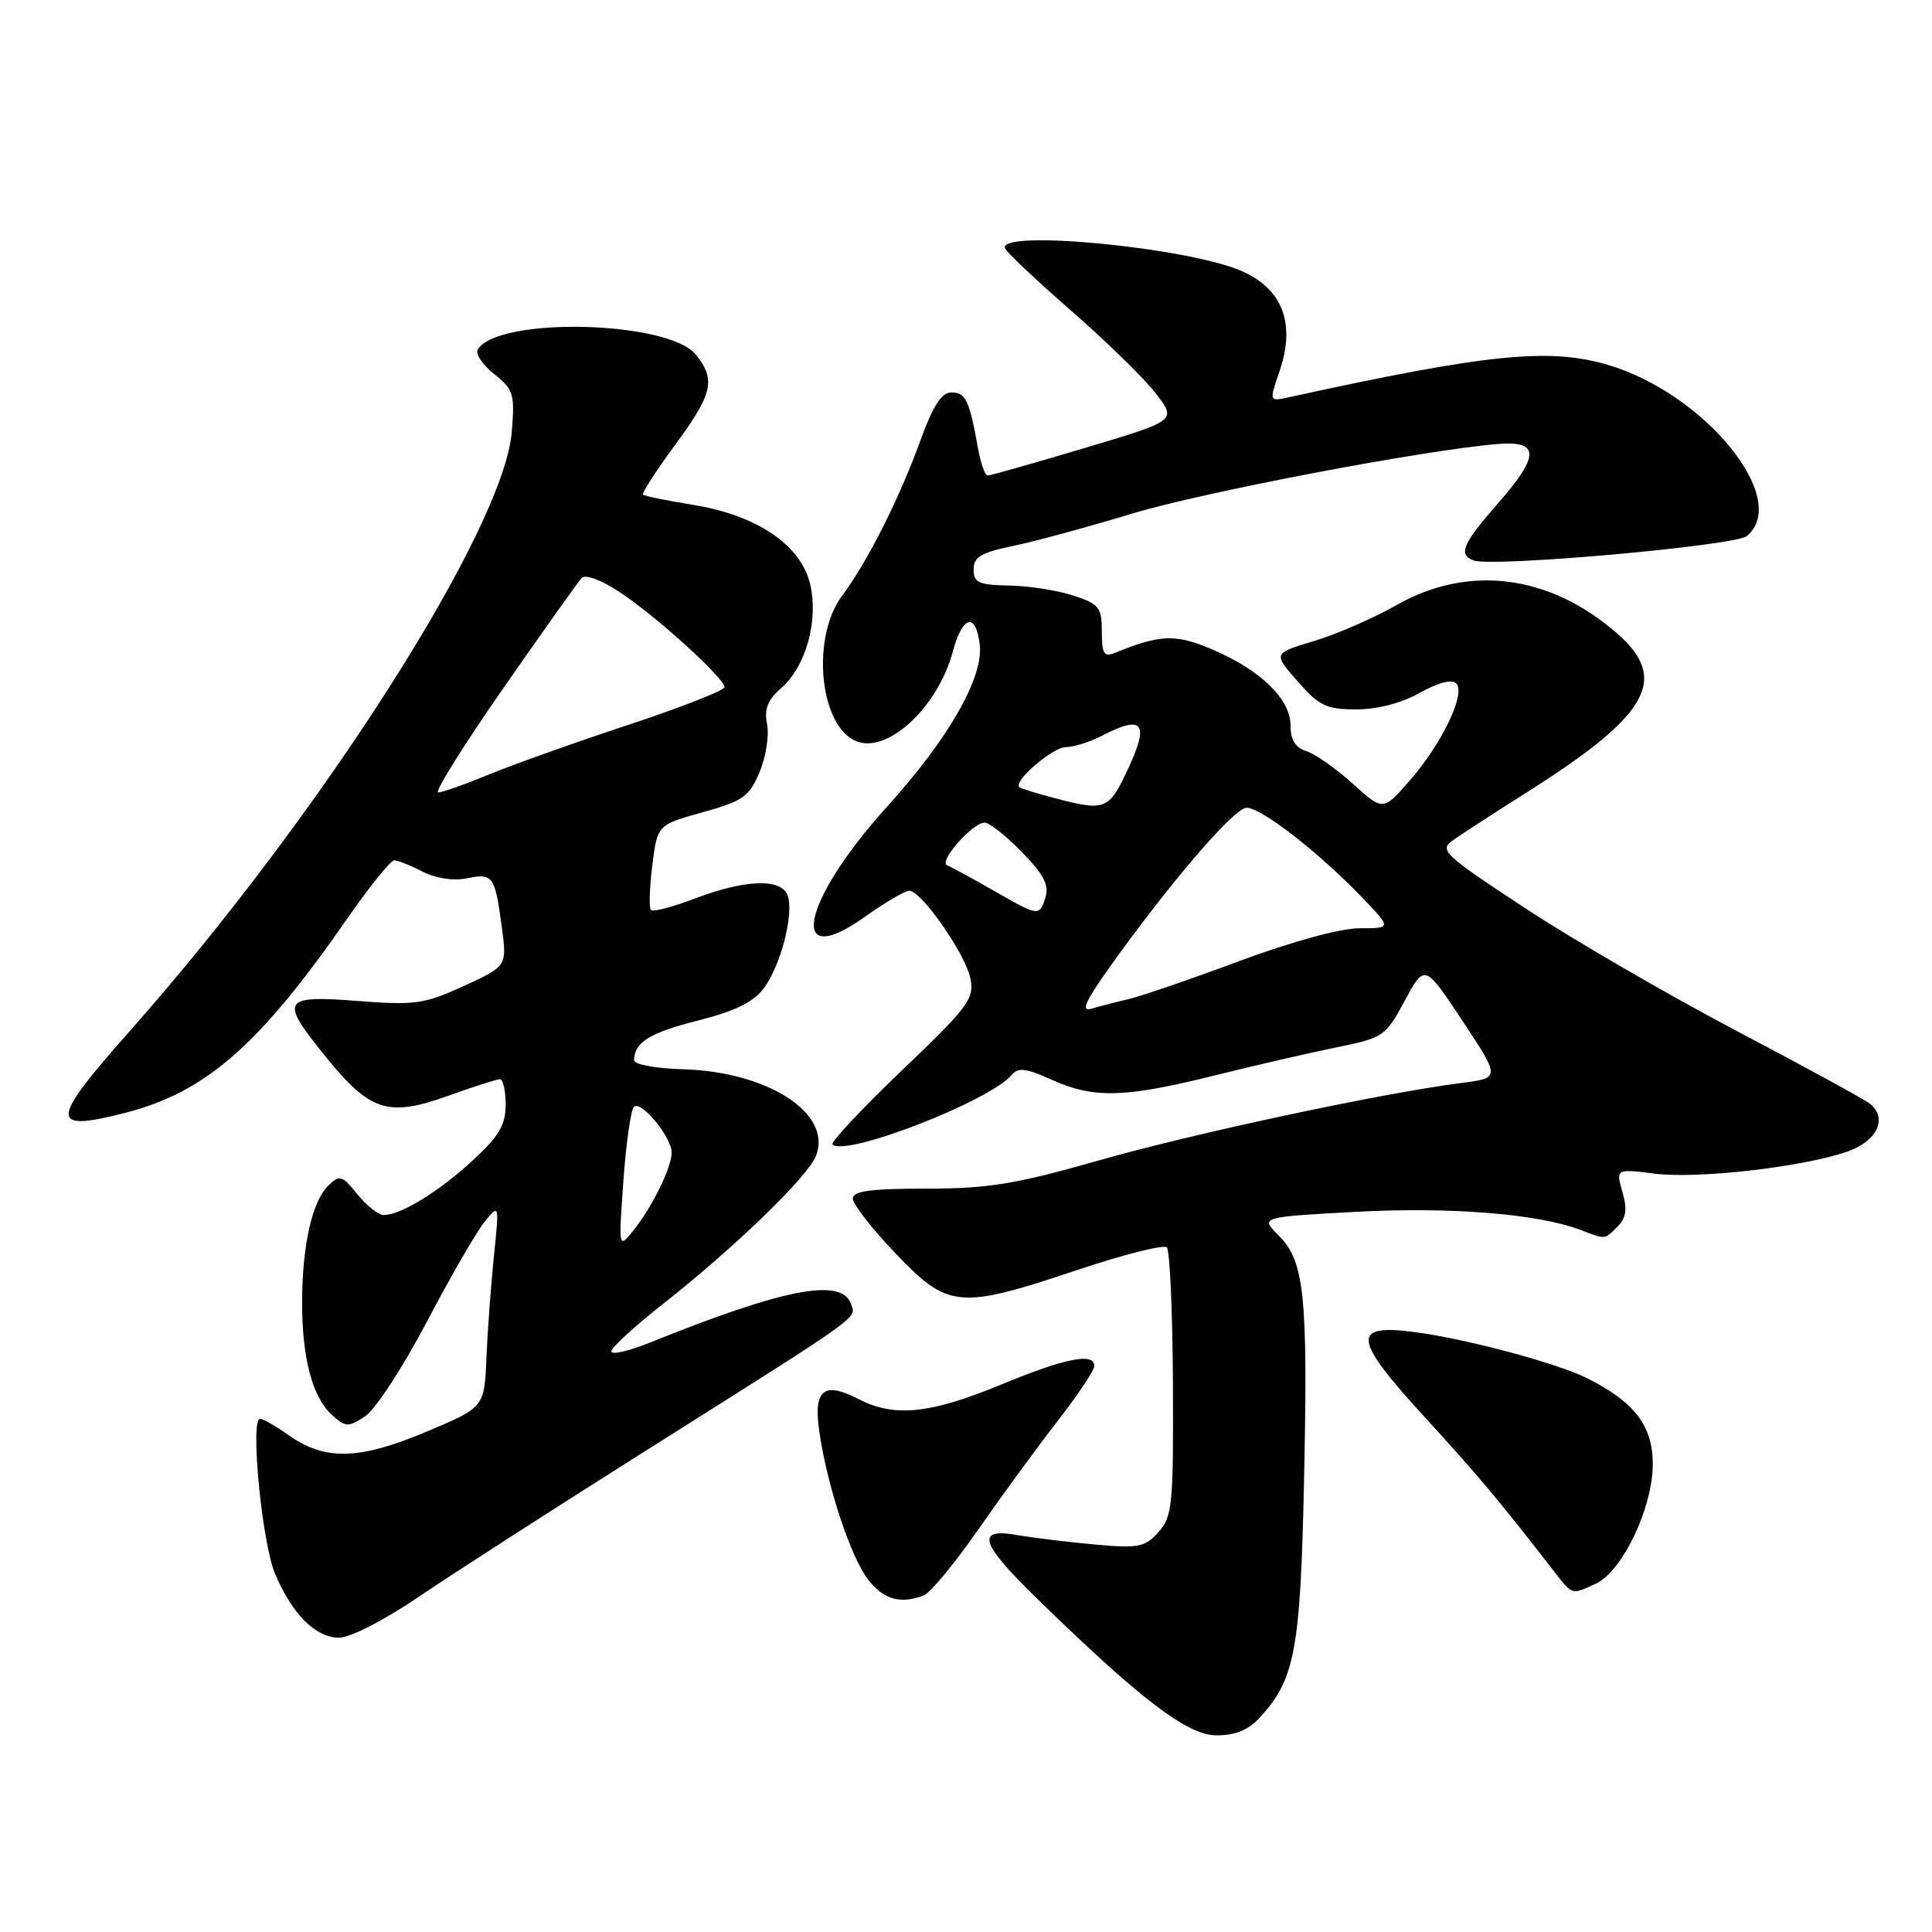 <?xml version="1.0" encoding="UTF-8" standalone="no"?>
<!DOCTYPE svg PUBLIC "-//W3C//DTD SVG 1.1//EN" "http://www.w3.org/Graphics/SVG/1.1/DTD/svg11.dtd" >
<svg xmlns="http://www.w3.org/2000/svg" xmlns:xlink="http://www.w3.org/1999/xlink" version="1.1" viewBox="0 0 256 256">
 <g >
 <path fill="currentColor"
d=" M 166.78 227.74 C 171.58 222.63 172.31 218.80 172.79 196.30 C 173.32 171.64 172.85 167.13 169.44 163.72 C 166.98 161.26 166.98 161.26 179.74 160.57 C 192.25 159.90 203.82 160.84 209.45 162.98 C 212.81 164.26 212.57 164.28 214.36 162.50 C 215.48 161.37 215.64 160.23 214.98 157.93 C 214.10 154.87 214.10 154.87 219.30 155.52 C 225.01 156.23 238.80 154.65 244.73 152.61 C 248.71 151.24 250.18 148.21 247.80 146.27 C 247.08 145.69 239.12 141.34 230.09 136.59 C 221.07 131.84 208.48 124.54 202.11 120.35 C 191.26 113.22 190.66 112.65 192.52 111.34 C 193.61 110.56 198.10 107.65 202.50 104.87 C 218.49 94.74 221.18 89.99 214.32 83.97 C 205.40 76.15 194.64 74.74 185.08 80.16 C 182.01 81.91 177.07 84.06 174.09 84.95 C 168.68 86.57 168.68 86.57 171.94 90.28 C 174.80 93.54 175.76 94.00 179.72 94.00 C 182.51 94.00 185.72 93.16 188.12 91.81 C 190.56 90.44 192.37 89.97 192.96 90.56 C 194.27 91.87 191.05 98.59 186.75 103.48 C 183.26 107.47 183.26 107.47 179.24 103.84 C 177.03 101.84 174.27 99.90 173.11 99.54 C 171.64 99.07 171.00 98.03 171.00 96.12 C 171.00 92.63 167.04 88.79 160.63 86.05 C 155.81 83.99 153.71 84.06 147.75 86.50 C 146.28 87.10 146.00 86.65 146.00 83.68 C 146.00 80.49 145.64 80.04 142.25 78.92 C 140.19 78.24 136.37 77.64 133.76 77.59 C 129.68 77.51 129.01 77.21 129.01 75.47 C 129.00 73.81 129.99 73.22 134.25 72.34 C 137.14 71.74 144.22 69.81 150.00 68.06 C 159.50 65.19 188.52 59.66 198.47 58.83 C 204.03 58.37 204.04 60.36 198.52 66.66 C 193.79 72.07 193.18 73.48 195.25 74.26 C 197.72 75.19 229.91 72.32 231.47 71.03 C 237.32 66.17 225.93 52.15 213.06 48.35 C 205.27 46.05 197.08 46.88 170.83 52.63 C 168.16 53.22 168.16 53.22 169.53 49.23 C 171.70 42.93 169.99 38.32 164.57 35.93 C 157.47 32.79 132.23 30.36 133.17 32.90 C 133.35 33.40 137.32 37.15 142.00 41.23 C 146.68 45.31 151.71 50.24 153.20 52.19 C 155.90 55.73 155.90 55.73 143.70 59.37 C 136.99 61.38 131.21 63.01 130.86 63.01 C 130.51 63.00 129.92 61.31 129.56 59.25 C 128.46 53.06 127.95 52.00 126.07 52.00 C 124.77 52.00 123.64 53.74 122.00 58.25 C 119.18 66.05 114.95 74.44 111.58 78.94 C 107.59 84.28 108.48 95.58 113.10 98.05 C 117.20 100.25 124.21 93.99 126.27 86.28 C 127.54 81.54 129.32 81.11 129.82 85.41 C 130.34 89.77 125.72 97.84 117.54 106.89 C 106.19 119.44 104.28 128.82 114.56 121.51 C 117.27 119.58 119.95 118.01 120.50 118.03 C 122.13 118.08 127.94 126.43 128.58 129.64 C 129.12 132.36 128.37 133.36 119.48 141.86 C 114.15 146.96 110.03 151.36 110.31 151.64 C 112.01 153.34 131.18 145.89 134.08 142.41 C 134.90 141.41 135.99 141.55 139.31 143.05 C 144.86 145.58 148.99 145.48 160.71 142.56 C 166.09 141.22 173.43 139.53 177.00 138.80 C 183.31 137.52 183.58 137.34 186.14 132.60 C 188.78 127.71 188.78 127.71 193.79 135.28 C 198.80 142.84 198.80 142.84 193.65 143.50 C 183.22 144.82 158.13 150.18 145.50 153.79 C 134.52 156.92 130.98 157.49 122.75 157.50 C 115.33 157.50 113.00 157.82 113.00 158.82 C 113.00 159.55 115.54 162.82 118.65 166.07 C 125.64 173.40 127.07 173.53 142.69 168.30 C 148.85 166.24 154.21 164.88 154.61 165.28 C 155.01 165.68 155.37 173.83 155.42 183.39 C 155.49 199.44 155.35 200.96 153.50 203.01 C 151.70 205.02 150.86 205.18 145.00 204.65 C 141.43 204.32 136.81 203.76 134.75 203.40 C 129.26 202.43 129.87 204.46 137.25 211.66 C 150.92 225.01 157.26 229.88 161.08 229.94 C 163.55 229.98 165.31 229.30 166.78 227.74 Z  M 55.50 211.57 C 59.90 208.59 73.85 199.61 86.50 191.64 C 114.80 173.78 113.49 174.73 112.71 172.67 C 111.41 169.29 103.71 170.80 86.25 177.85 C 83.36 179.02 81.00 179.57 81.00 179.07 C 81.00 178.58 84.04 175.78 87.75 172.86 C 97.39 165.28 107.07 155.90 108.14 153.12 C 110.29 147.52 101.76 142.00 90.46 141.68 C 86.92 141.58 84.02 141.05 84.02 140.50 C 84.04 138.12 86.07 136.85 92.48 135.23 C 97.45 133.97 99.84 132.79 101.23 130.92 C 103.44 127.92 105.18 121.28 104.40 118.75 C 103.67 116.36 98.88 116.48 92.13 119.04 C 89.17 120.17 86.53 120.86 86.26 120.59 C 85.98 120.32 86.06 117.66 86.43 114.69 C 87.11 109.30 87.11 109.30 93.11 107.63 C 98.47 106.14 99.28 105.56 100.65 102.30 C 101.49 100.29 101.94 97.43 101.64 95.95 C 101.24 93.95 101.71 92.75 103.50 91.19 C 106.79 88.33 108.49 82.23 107.34 77.38 C 106.12 72.20 100.26 68.25 91.80 66.89 C 88.36 66.34 85.40 65.73 85.21 65.54 C 85.02 65.35 86.92 62.40 89.43 58.99 C 94.46 52.16 94.88 50.31 92.20 46.99 C 88.54 42.48 66.01 41.94 63.31 46.30 C 62.96 46.87 63.93 48.33 65.47 49.56 C 68.05 51.61 68.23 52.21 67.81 57.24 C 66.75 70.08 42.56 108.00 17.14 136.69 C 6.54 148.64 6.48 150.05 16.62 147.45 C 27.28 144.71 34.38 138.49 45.99 121.75 C 48.95 117.49 51.76 114.00 52.23 114.00 C 52.71 114.00 54.40 114.67 55.98 115.49 C 57.70 116.38 60.05 116.74 61.81 116.39 C 65.33 115.68 65.57 116.00 66.48 122.76 C 67.19 128.02 67.19 128.02 61.46 130.65 C 56.21 133.05 55.01 133.22 47.36 132.63 C 37.29 131.86 36.98 132.44 43.31 140.21 C 49.07 147.28 51.47 148.03 59.32 145.22 C 62.72 144.00 65.84 143.00 66.25 143.00 C 66.66 143.00 67.00 144.52 67.00 146.37 C 67.00 149.08 66.13 150.55 62.61 153.79 C 58.14 157.91 53.10 161.00 50.84 161.00 C 50.14 161.00 48.58 159.76 47.36 158.25 C 45.31 155.72 45.01 155.63 43.49 157.11 C 41.36 159.20 40.05 165.01 40.03 172.50 C 40.01 179.89 41.39 185.14 43.98 187.48 C 45.80 189.13 46.13 189.14 48.38 187.67 C 49.72 186.79 53.38 181.18 56.53 175.20 C 59.67 169.22 63.12 163.24 64.20 161.91 C 66.16 159.50 66.16 159.50 65.44 166.50 C 65.05 170.35 64.60 176.43 64.45 180.00 C 64.17 186.50 64.17 186.50 56.33 189.78 C 47.50 193.48 43.00 193.56 38.14 190.10 C 36.52 188.95 34.86 188.00 34.45 188.00 C 33.13 188.00 34.71 204.39 36.43 208.49 C 38.68 213.86 41.81 217.00 44.92 217.00 C 46.40 217.01 50.92 214.69 55.50 211.57 Z  M 122.41 211.40 C 123.27 211.07 126.53 207.13 129.64 202.65 C 132.76 198.17 137.49 191.70 140.15 188.27 C 142.82 184.85 145.00 181.58 145.00 181.02 C 145.00 179.18 141.16 179.94 132.57 183.50 C 123.30 187.33 118.50 187.83 113.86 185.43 C 109.12 182.98 107.75 184.10 108.57 189.74 C 109.62 196.97 112.75 206.41 115.07 209.36 C 117.12 211.96 119.33 212.58 122.41 211.40 Z  M 211.44 209.85 C 214.97 208.24 219.00 199.79 219.00 193.99 C 219.00 188.94 216.60 185.79 210.34 182.64 C 206.32 180.61 194.06 177.34 187.25 176.48 C 179.05 175.44 179.30 177.41 188.64 187.62 C 195.87 195.52 198.46 198.61 205.56 207.75 C 208.45 211.48 208.12 211.36 211.44 209.85 Z  M 146.89 128.36 C 154.75 117.29 163.50 107.07 165.16 107.03 C 167.08 106.99 174.73 112.92 180.45 118.88 C 184.41 123.00 184.41 123.00 180.16 123.00 C 177.62 123.00 171.24 124.74 164.21 127.35 C 157.77 129.75 151.15 132.02 149.50 132.40 C 147.85 132.78 145.65 133.35 144.62 133.66 C 143.20 134.08 143.76 132.77 146.89 128.36 Z  M 131.50 117.92 C 128.75 116.34 126.05 114.88 125.50 114.66 C 124.30 114.20 128.86 109.00 130.47 109.00 C 131.09 109.00 133.31 110.75 135.40 112.90 C 138.29 115.85 139.04 117.30 138.53 118.90 C 137.72 121.47 137.68 121.46 131.50 117.92 Z  M 139.50 105.69 C 137.30 105.11 135.31 104.49 135.08 104.31 C 134.15 103.60 139.48 99.00 141.22 99.00 C 142.26 99.00 144.46 98.30 146.12 97.44 C 151.42 94.70 152.30 95.80 149.53 101.75 C 146.91 107.39 146.52 107.55 139.50 105.69 Z  M 82.60 156.50 C 82.95 151.55 83.58 147.13 83.99 146.68 C 84.89 145.69 89.00 150.66 89.00 152.73 C 89.00 154.68 86.44 159.90 83.96 163.00 C 81.96 165.50 81.96 165.50 82.60 156.50 Z  M 66.65 91.25 C 71.91 83.69 76.60 77.09 77.07 76.59 C 77.57 76.06 79.67 76.84 82.16 78.49 C 86.96 81.66 96.00 89.87 96.00 91.05 C 96.00 91.48 90.26 93.73 83.25 96.05 C 76.24 98.36 67.93 101.33 64.78 102.63 C 61.63 103.93 58.62 105.00 58.07 105.00 C 57.53 105.00 61.39 98.81 66.65 91.25 Z "/>
</g>
</svg>